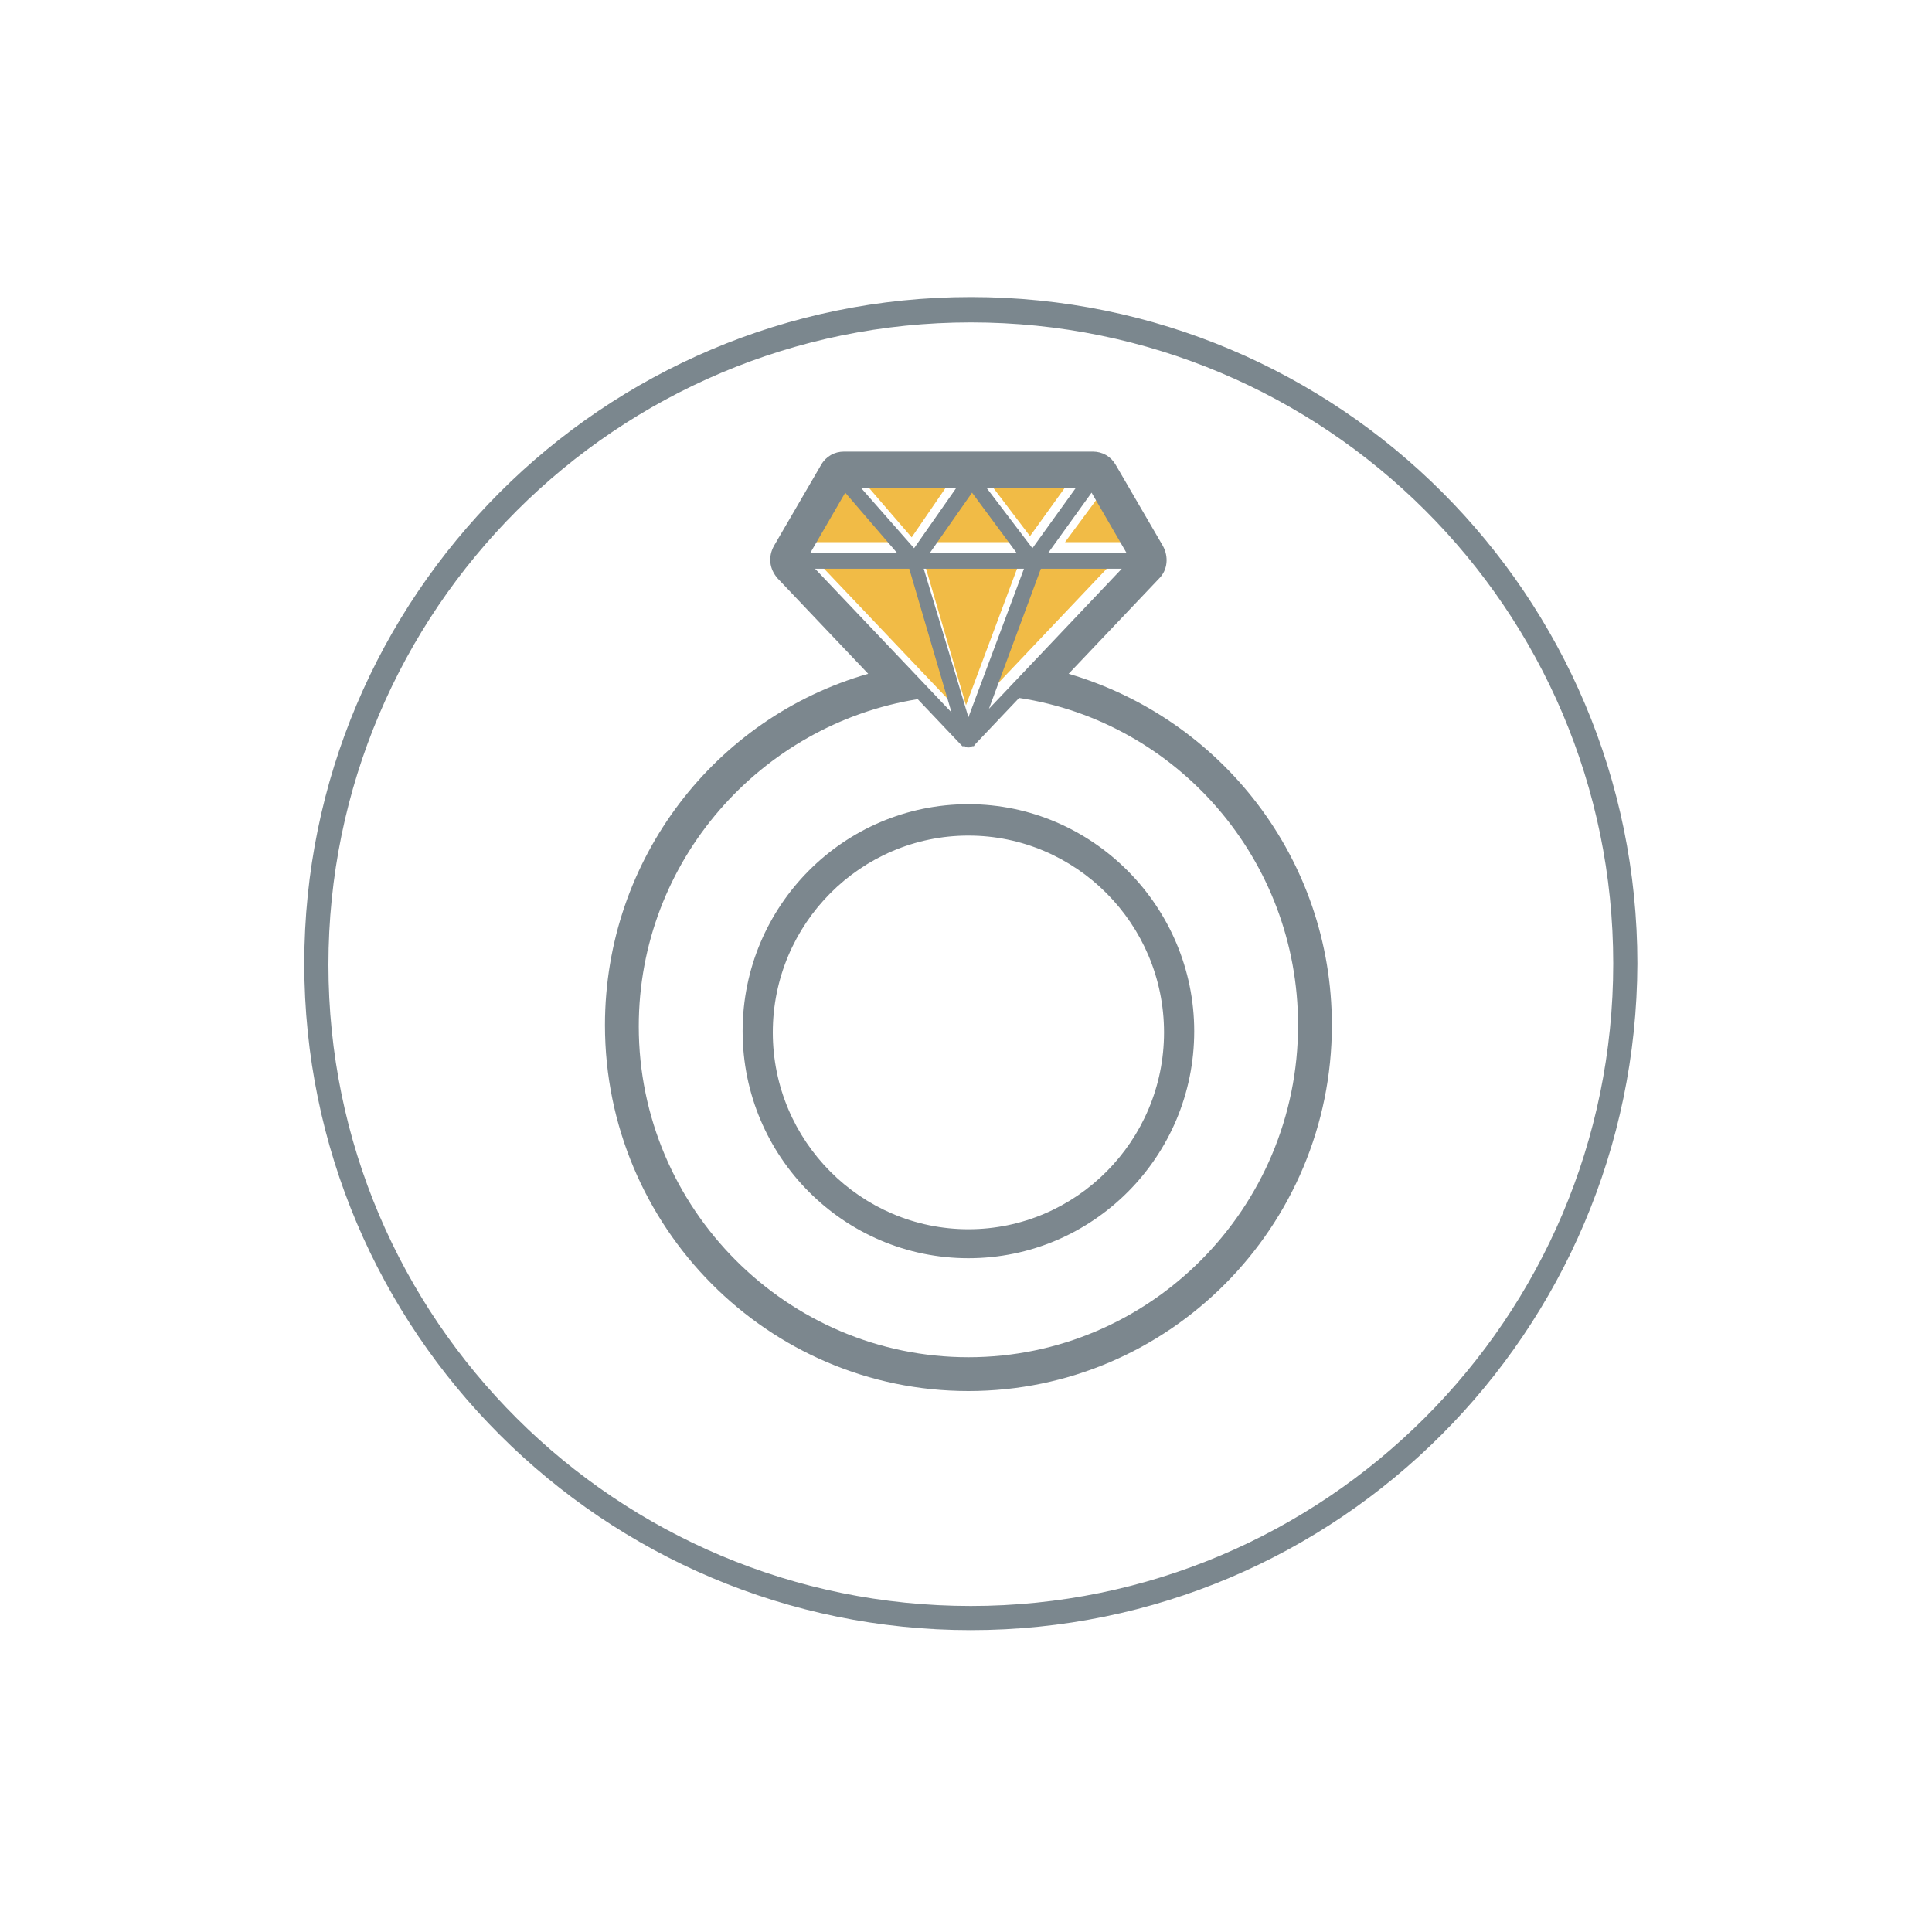 <svg xmlns="http://www.w3.org/2000/svg" viewBox="0 0 160 160" class="undefined"><style>.a{fill:#7B878E;}.b{fill:#7C878E;}.c{fill:#F1BB46;}</style><path d="M80.4 135c-30.4 0-55.2-24.7-55.2-55.2 0-30.4 24.7-55.2 55.2-55.2s55.2 24.7 55.2 55.2C135.5 110.3 110.8 135 80.4 135zM80.4 26.7c-29.3 0-53.2 23.8-53.2 53.2S51.1 133 80.4 133s53.2-23.8 53.2-53.2S109.7 26.7 80.4 26.7z" class="a"/><path d="M80.2 66.6c-10.3 0-18.7 8.4-18.7 18.8 0 10.4 8.4 18.8 18.7 18.8s18.7-8.4 18.7-18.8C98.9 75.1 90.5 66.6 80.2 66.6M80.2 101.8c-8.9 0-16.2-7.3-16.2-16.3 0-9 7.3-16.3 16.2-16.3 8.9 0 16.2 7.3 16.2 16.3C96.4 94.5 89.1 101.8 80.2 101.8" class="b"/><polygon points="85.9 46.1 92.6 46.1 81.6 57.7 " class="c"/><polygon points="67.3 46.1 75.1 46.1 78.6 58 " class="c"/><polygon points="91.9 39.9 94.8 44.9 88.2 44.9 " class="c"/><polygon points="84.6 46.1 80 58.4 76.4 46.1 " class="c"/><polygon points="69.8 39.9 74.1 44.9 66.9 44.9 " class="c"/><polygon points="85.3 44.4 81.5 39.4 88.9 39.4 " class="c"/><polygon points="75.5 44.5 71.1 39.4 79 39.4 " class="c"/><polygon points="80.3 39.9 84 44.9 76.8 44.9 " class="c"/><path d="M88.5 55.8l7.5-7.9c0.7-0.7 0.8-1.8 0.3-2.7l-3.9-6.7c-0.4-0.7-1.1-1.1-1.9-1.1H69.9c-0.8 0-1.5 0.4-1.9 1.1l-3.9 6.7c-0.5 0.9-0.4 1.9 0.3 2.7l7.5 7.9c-12.6 3.6-21.8 15.3-21.8 29.1 0 16.7 13.5 30.3 30.1 30.3 16.6 0 30.1-13.6 30.1-30.3C110.3 71.1 101.1 59.5 88.5 55.8zM80.5 40.8l3.7 5H77L80.5 40.8zM75.7 45.4l-4.4-5h7.9L75.7 45.4zM85.5 45.4l-3.8-5h7.4L85.5 45.4zM70 40.8l4.3 5h-7.2L70 40.8zM84.8 47.1l-4.6 12.3 -3.7-12.3H84.8zM90.4 40.8l2.9 5h-6.5L90.4 40.8zM67.5 47.1h7.8L78.8 59 67.5 47.1zM86.2 47.1h6.7l-11 11.6L86.2 47.1zM80.2 112.4c-15 0-27.3-12.3-27.3-27.4 0-13.7 10.1-25 23.1-27.1l3.7 3.9c0 0 0 0 0.1 0 0 0 0 0 0.1 0 0.1 0.1 0.2 0.1 0.3 0.1 0 0 0 0 0 0h0c0.1 0 0.2 0 0.3-0.1 0 0 0 0 0.1 0 0 0 0.1 0 0.1-0.1l3.7-3.9c13.1 2 23.1 13.4 23.1 27.1C107.5 100.1 95.2 112.4 80.2 112.4z" class="b"/></svg>